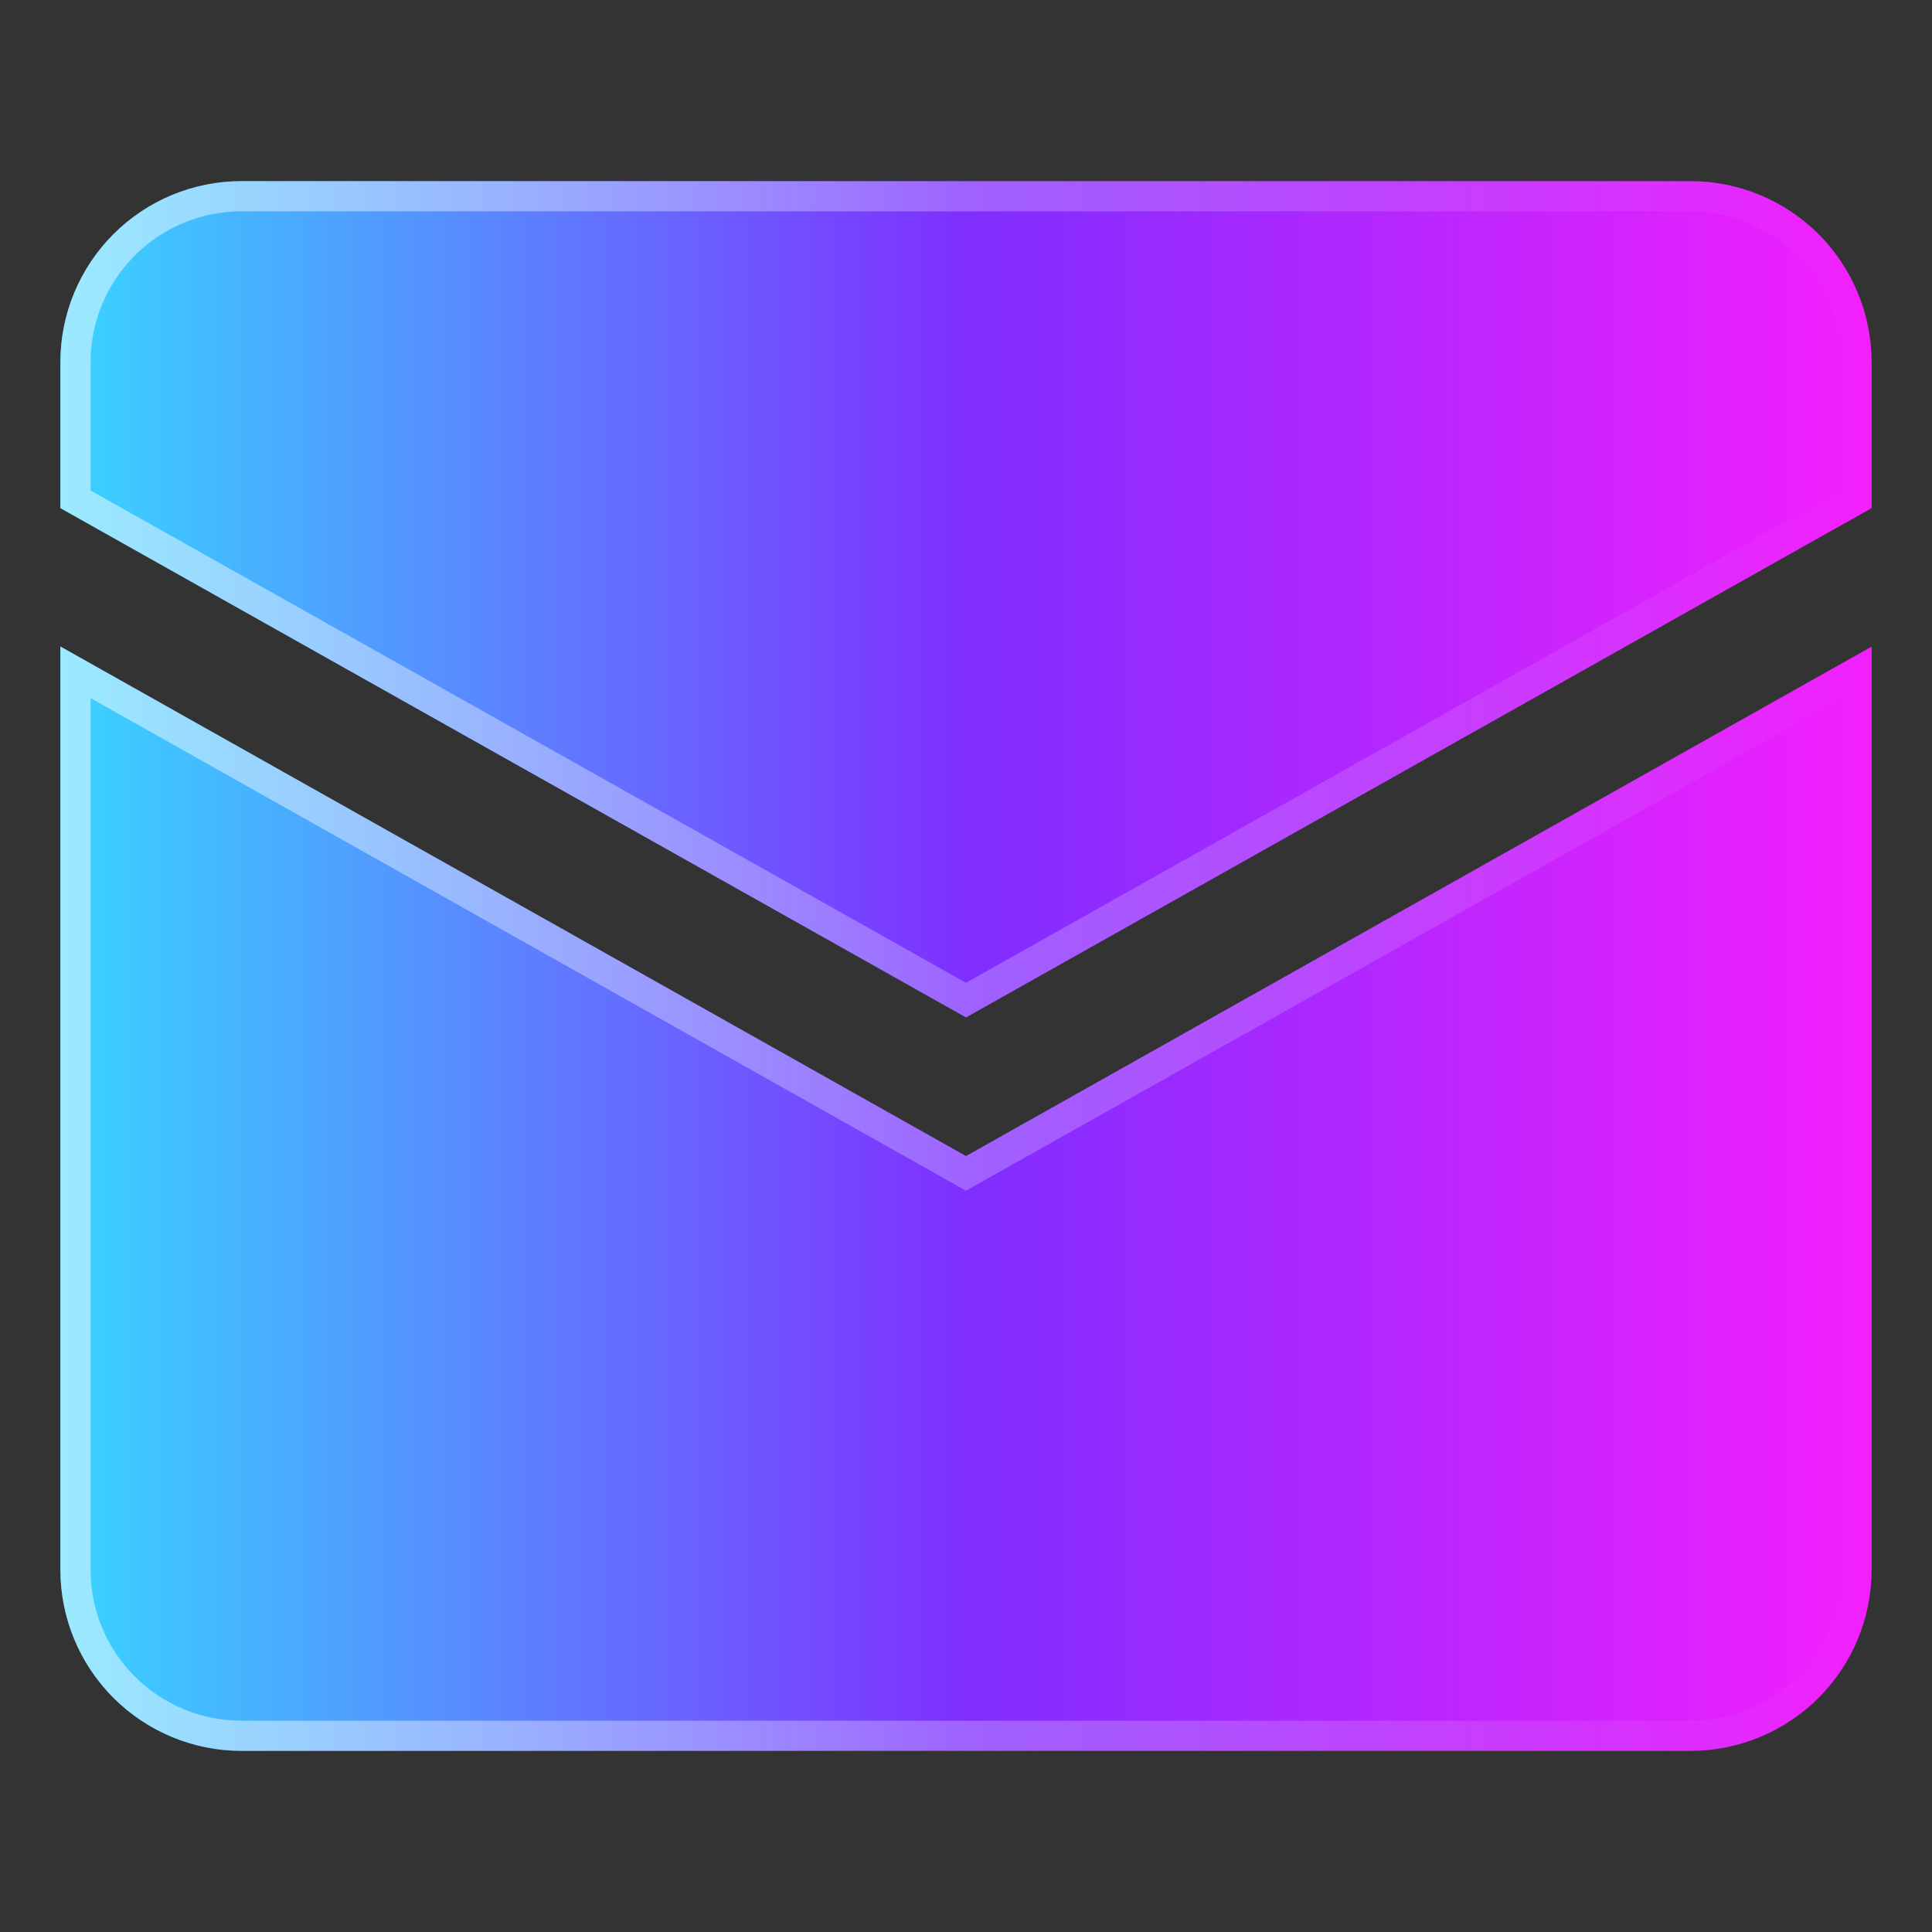 <svg width="64" height="64" viewBox="0 0 64 64" fill="none" xmlns="http://www.w3.org/2000/svg">
<rect x="0" y="0" width="64" height="64" fill="#333333" stroke="none"/>
<path d="M2 12C2 10.409 2.632 8.883 3.757 7.757C4.883 6.632 6.409 6 8 6H56C57.591 6 59.117 6.632 60.243 7.757C61.368 8.883 62 10.409 62 12V16.832L32 33.704L2 16.832V12Z" fill="url(#paint0_linear_2_1125)"/>
<path d="M2.5 12C2.5 10.541 3.079 9.142 4.111 8.111C5.142 7.079 6.541 6.5 8 6.5H56C57.459 6.5 58.858 7.079 59.889 8.111C60.92 9.142 61.5 10.541 61.5 12V16.54L32 33.13L2.5 16.54V12Z" stroke="url(#paint1_linear_2_1125)" stroke-opacity="0.5"/>
<path d="M2 21.42V52C2 53.591 2.632 55.117 3.757 56.243C4.883 57.368 6.409 58 8 58H56C57.591 58 59.117 57.368 60.243 56.243C61.368 55.117 62 53.591 62 52V21.42L32 38.296L2 21.416V21.42Z" fill="url(#paint2_linear_2_1125)"/>
<path d="M31.755 38.732L32 38.87L32.245 38.732L61.5 22.275V52C61.5 53.459 60.92 54.858 59.889 55.889C58.858 56.921 57.459 57.5 56 57.5H8C6.541 57.5 5.142 56.921 4.111 55.889C3.079 54.858 2.5 53.459 2.5 52V22.271L31.755 38.732Z" stroke="url(#paint3_linear_2_1125)" stroke-opacity="0.5"/>
<defs>
<linearGradient id="paint0_linear_2_1125" x1="2" y1="17.606" x2="62" y2="17.606" gradientUnits="userSpaceOnUse">
<stop stop-color="#38D5FF"/>
<stop offset="0.505" stop-color="#802DFF"/>
<stop offset="1" stop-color="#F41FFE"/>
</linearGradient>
<linearGradient id="paint1_linear_2_1125" x1="2" y1="18.355" x2="62" y2="18.355" gradientUnits="userSpaceOnUse">
<stop stop-color="white"/>
<stop offset="1" stop-color="white" stop-opacity="0"/>
</linearGradient>
<linearGradient id="paint2_linear_2_1125" x1="2" y1="36.742" x2="62" y2="36.742" gradientUnits="userSpaceOnUse">
<stop stop-color="#38D5FF"/>
<stop offset="0.505" stop-color="#802DFF"/>
<stop offset="1" stop-color="#F41FFE"/>
</linearGradient>
<linearGradient id="paint3_linear_2_1125" x1="2" y1="37.73" x2="62" y2="37.73" gradientUnits="userSpaceOnUse">
<stop stop-color="white"/>
<stop offset="1" stop-color="white" stop-opacity="0"/>
</linearGradient>
</defs>
</svg>
